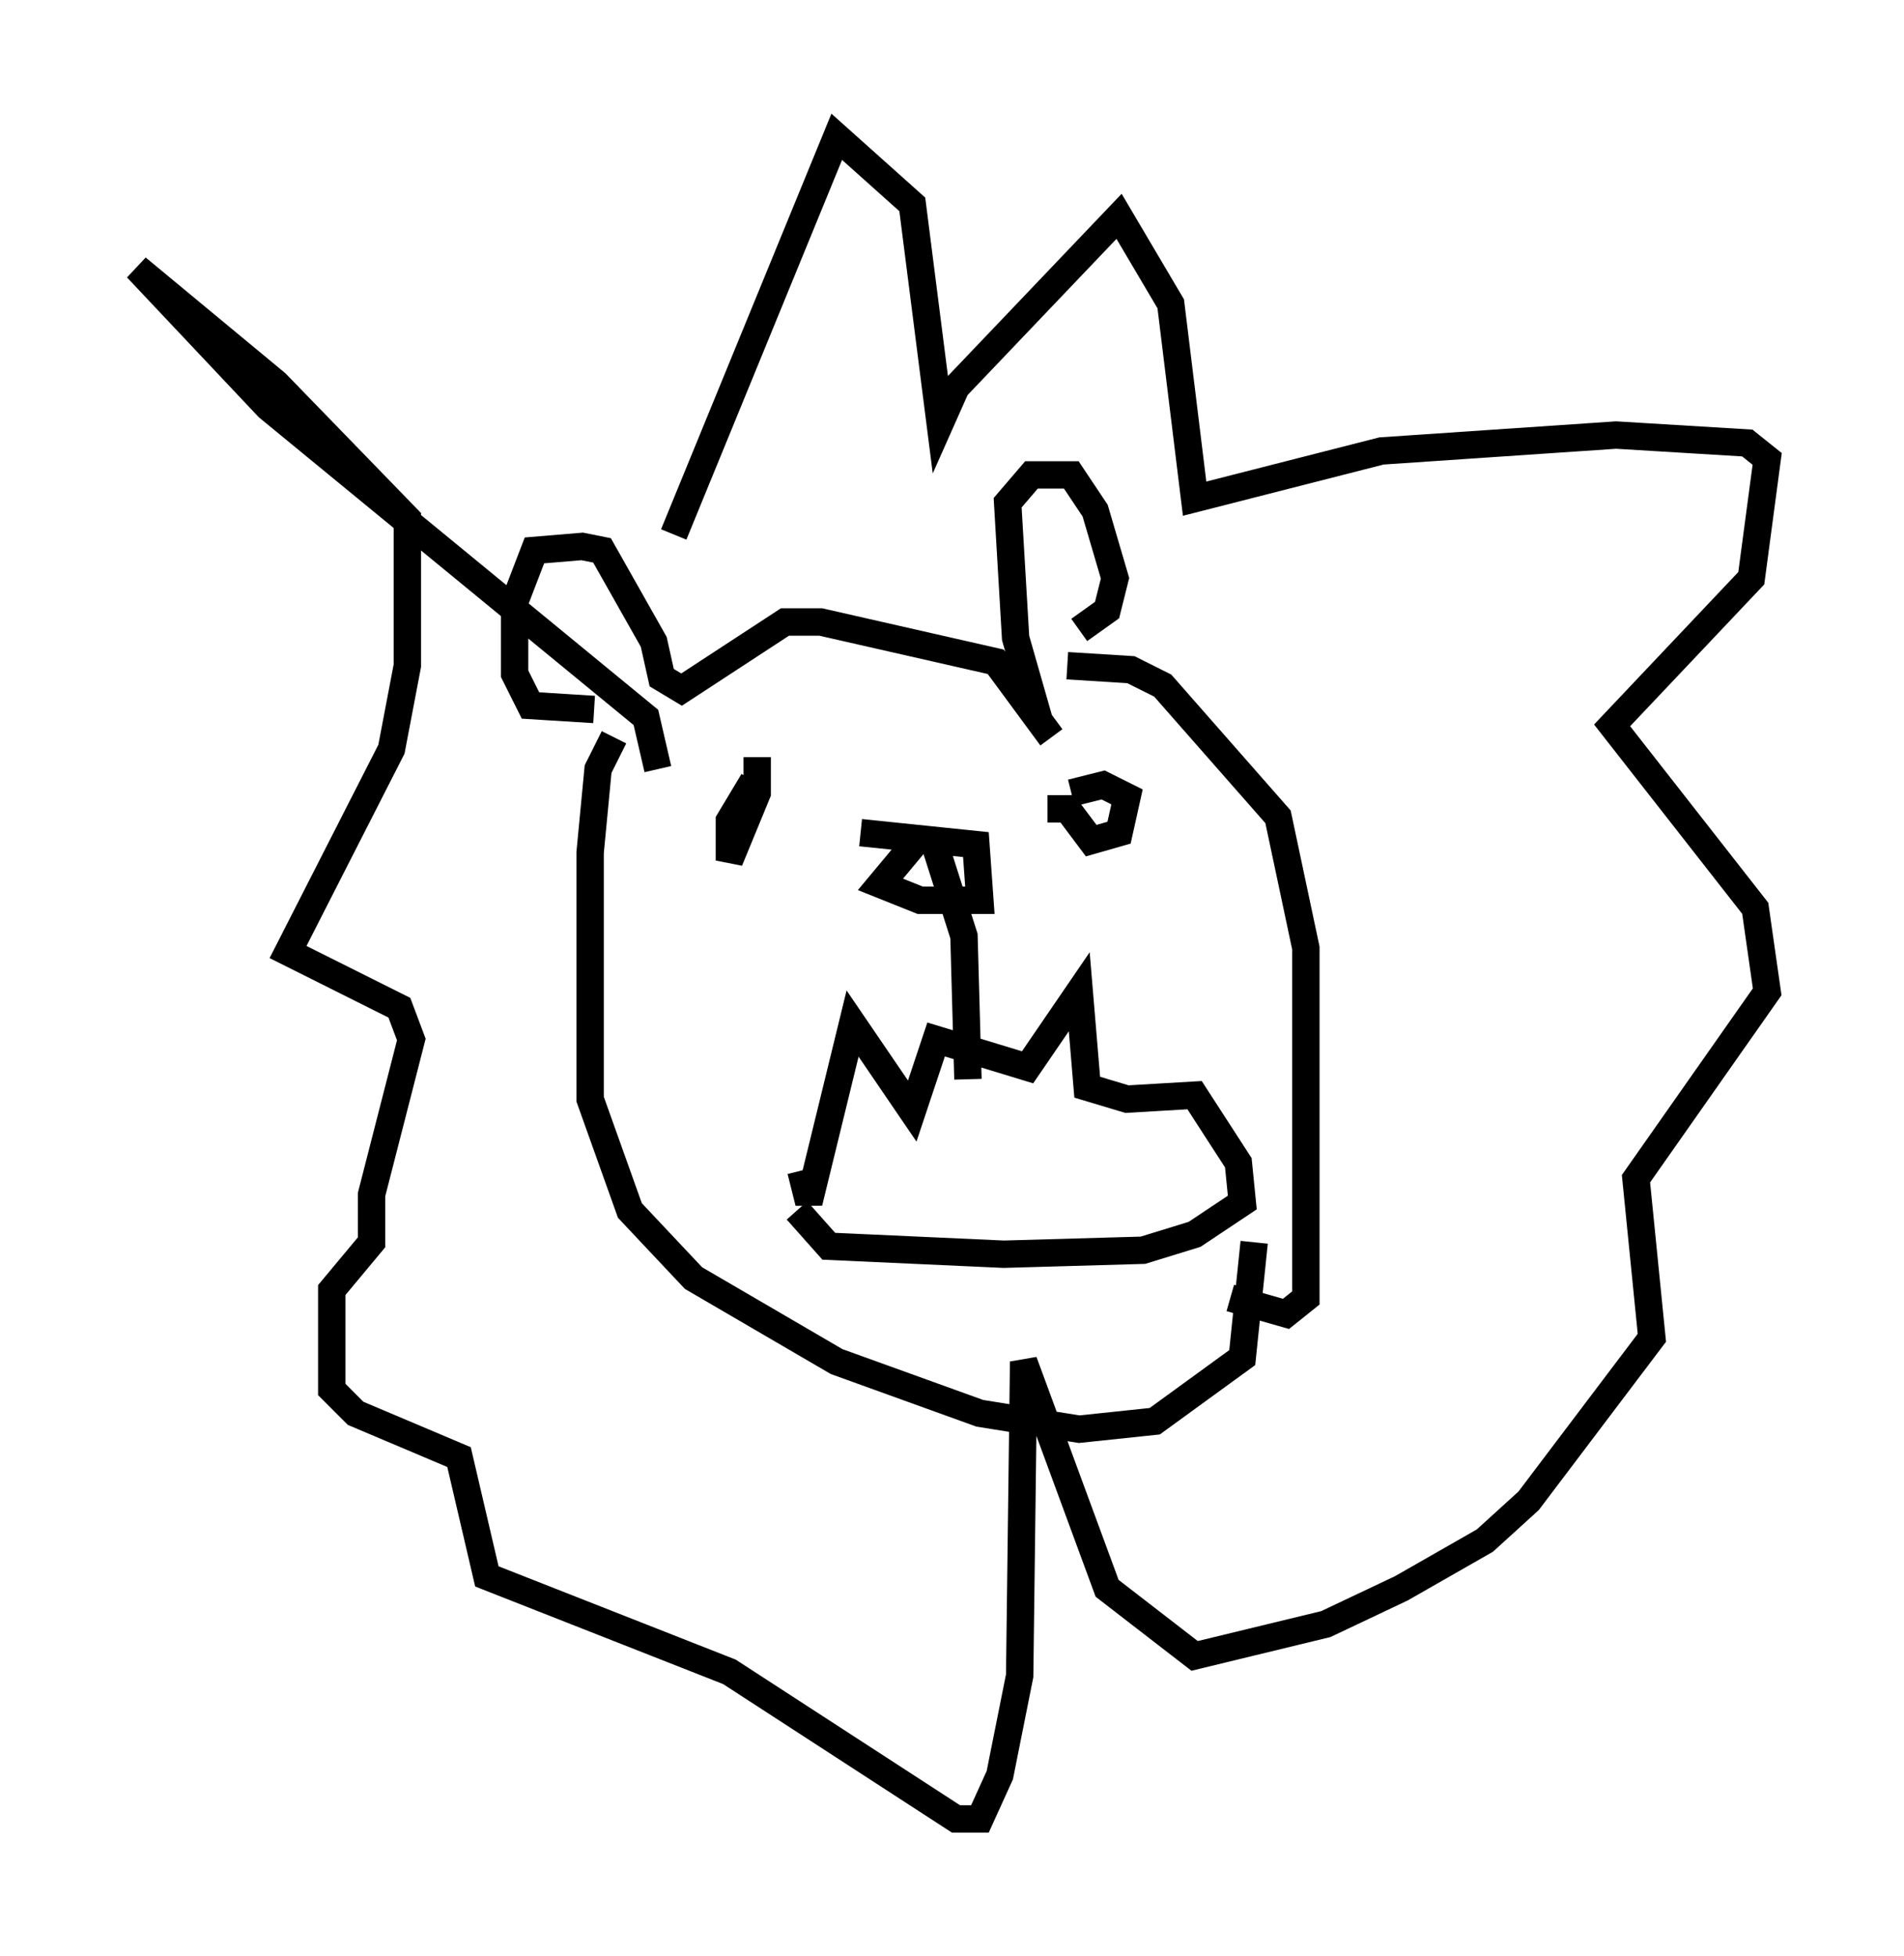 <?xml version="1.0" encoding="utf-8" ?>
<svg baseProfile="full" height="71.441" version="1.1" width="69.553" xmlns="http://www.w3.org/2000/svg" xmlns:ev="http://www.w3.org/2001/xml-events" xmlns:xlink="http://www.w3.org/1999/xlink"><defs /><rect fill="white" height="71.441" width="69.553" x="0" y="0" /><path d="M38.989, 27.659 m-1.017, -1.307 l-0.872, -3.05 -0.291, -4.939 l0.872, -1.017 1.453, 0.0 l0.872, 1.307 0.726, 2.469 l-0.291, 1.162 -1.017, 0.726 m-1.017, 3.922 l-2.034, -2.76 -6.391, -1.453 l-1.307, 0.0 -3.777, 2.469 l-0.726, -0.436 -0.291, -1.307 l-1.888, -3.341 -0.726, -0.145 l-1.743, 0.145 -0.726, 1.888 l0.0, 2.615 0.581, 1.162 l2.324, 0.145 m17.285, -1.598 l2.324, 0.145 1.162, 0.581 l4.212, 4.793 1.017, 4.793 l0.0, 12.782 -0.726, 0.581 l-2.034, -0.581 m-22.514, -20.48 l-0.581, 1.162 -0.291, 3.05 l0.0, 9.006 1.453, 4.067 l2.324, 2.469 5.229, 3.05 l5.229, 1.888 3.631, 0.581 l2.76, -0.291 3.196, -2.324 l0.436, -4.212 m-16.559, -2.615 l0.291, 1.162 1.598, -6.536 l2.179, 3.196 0.872, -2.615 l3.341, 1.017 1.888, -2.76 l0.291, 3.486 1.453, 0.436 l2.469, -0.145 1.598, 2.469 l0.145, 1.453 -1.743, 1.162 l-1.888, 0.581 -5.084, 0.145 l-6.391, -0.291 -1.162, -1.307 m6.246, -4.793 l-0.145, -5.229 -1.017, -3.196 m-0.581, -0.436 l-1.453, 1.743 1.453, 0.581 l2.179, 0.0 -0.145, -2.034 l-4.212, -0.436 m-3.922, -1.888 l-0.872, 1.453 0.0, 1.453 l1.017, -2.469 0.0, -1.307 m10.603, 1.888 l0.726, 0.0 0.872, 1.162 l1.017, -0.291 0.291, -1.307 l-0.872, -0.436 -1.162, 0.291 m-14.525, -9.441 l5.955, -14.525 2.76, 2.469 l1.017, 7.989 0.581, -1.307 l5.955, -6.246 1.888, 3.196 l0.872, 7.117 6.827, -1.743 l8.57, -0.581 4.793, 0.291 l0.726, 0.581 -0.581, 4.358 l-5.084, 5.374 5.229, 6.682 l0.436, 3.05 -4.793, 6.827 l0.581, 5.81 -4.503, 5.955 l-1.598, 1.453 -3.05, 1.743 l-2.76, 1.307 -4.793, 1.162 l-3.196, -2.469 -3.05, -8.279 l-0.145, 11.475 -0.726, 3.631 l-0.726, 1.598 -0.872, 0.0 l-8.279, -5.374 -8.86, -3.486 l-1.017, -4.358 -3.777, -1.598 l-0.872, -0.872 0.0, -3.631 l1.453, -1.743 0.0, -1.743 l1.453, -5.665 -0.436, -1.162 l-4.067, -2.034 3.777, -7.408 l0.581, -3.05 0.0, -5.374 l-4.793, -4.939 -5.084, -4.212 l4.793, 5.084 13.799, 11.33 l0.436, 1.888 " fill="none" stroke="black" stroke-width="1" /></svg>